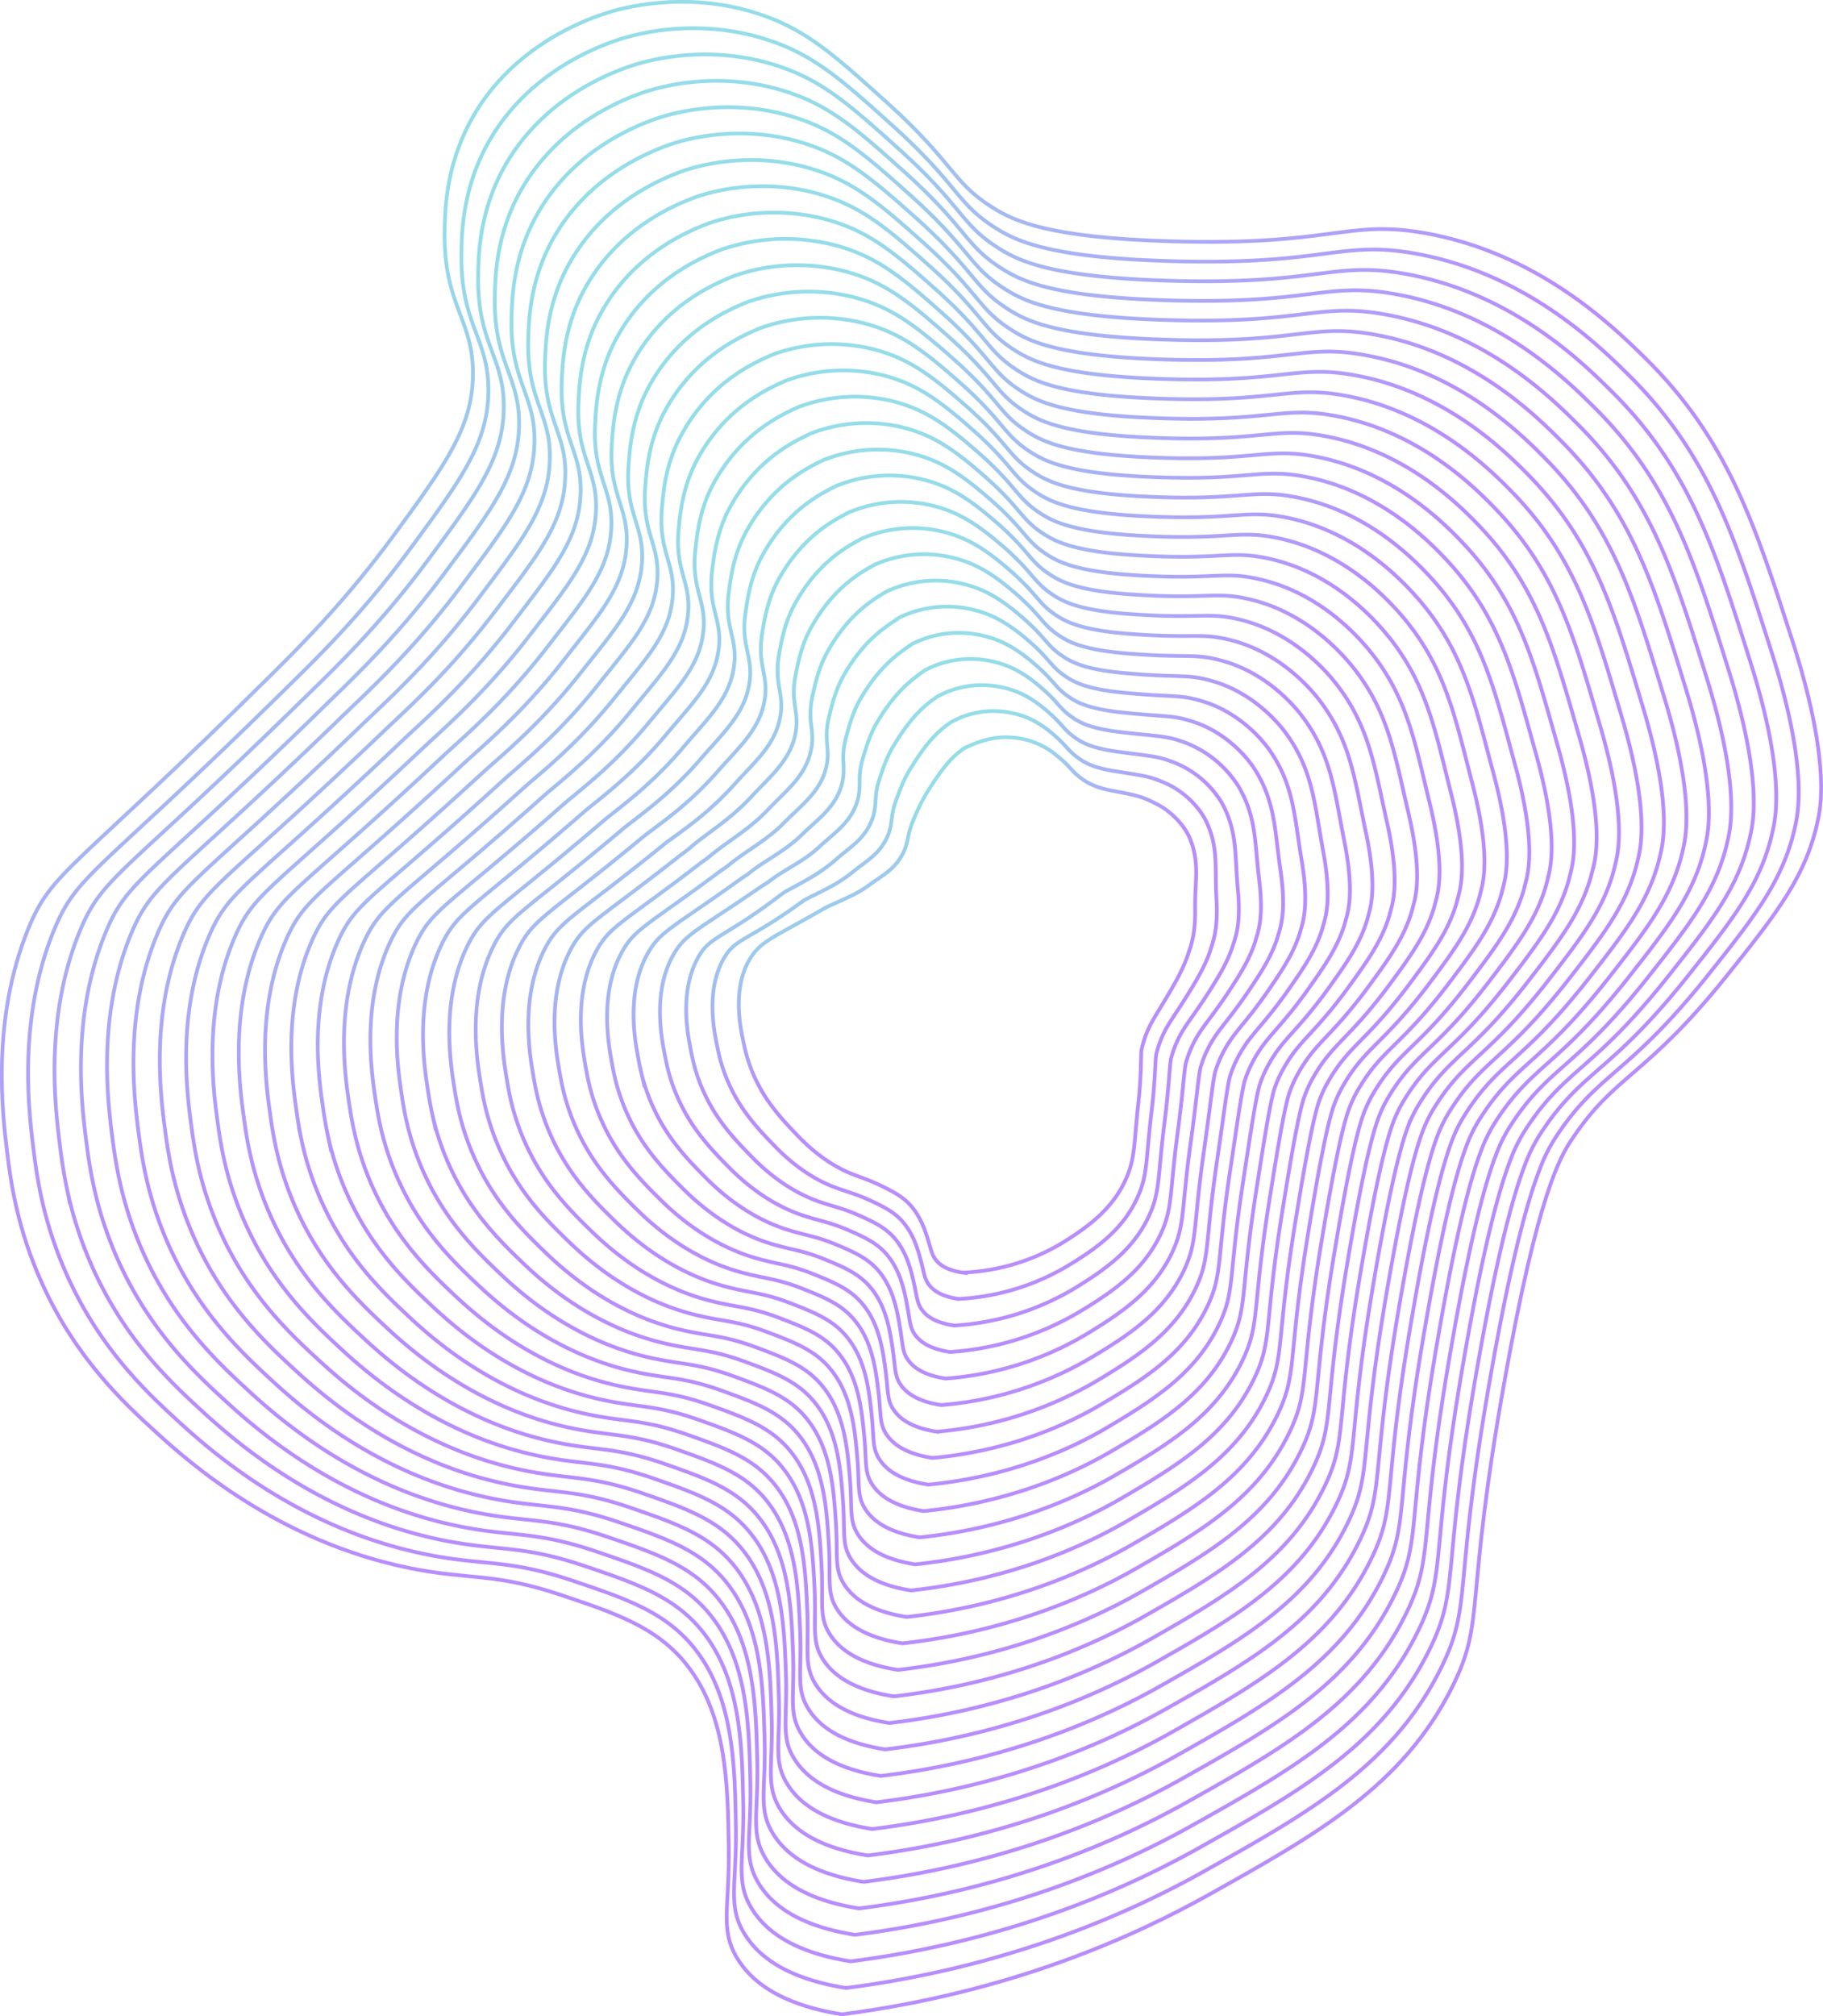 <svg xmlns="http://www.w3.org/2000/svg" xmlns:xlink="http://www.w3.org/1999/xlink" width="972.64" height="1075.48" viewBox="0 0 972.64 1075.48"><defs><style>.a,.aa,.ab,.ac,.b,.c,.d,.e,.f,.g,.h,.i,.j,.k,.l,.m,.n,.o,.p,.q,.r,.s,.t,.u,.v,.w,.x,.y,.z{fill:none;stroke-miterlimit:10;stroke-width:2px;}.a{stroke:url(#a);}.b{stroke:url(#b);}.c{stroke:url(#c);}.d{stroke:url(#d);}.e{stroke:url(#e);}.f{stroke:url(#f);}.g{stroke:url(#g);}.h{stroke:url(#h);}.i{stroke:url(#i);}.j{stroke:url(#j);}.k{stroke:url(#k);}.l{stroke:url(#l);}.m{stroke:url(#m);}.n{stroke:url(#n);}.o{stroke:url(#o);}.p{stroke:url(#p);}.q{stroke:url(#q);}.r{stroke:url(#r);}.s{stroke:url(#s);}.t{stroke:url(#t);}.u{stroke:url(#u);}.v{stroke:url(#v);}.w{stroke:url(#w);}.x{stroke:url(#x);}.y{stroke:url(#y);}.z{stroke:url(#z);}.aa{stroke:url(#aa);}.ab{stroke:url(#ab);}.ac{stroke:url(#ac);}</style><linearGradient id="a" x1="1207.62" y1="496.31" x2="655.61" y2="1361.06" gradientTransform="matrix(1, 0, 0, -1, 0, 1858)" gradientUnits="userSpaceOnUse"><stop offset="0.61" stop-color="#b88dfc"/><stop offset="0.95" stop-color="#95dde8"/></linearGradient><linearGradient id="b" x1="1201.02" y1="507.61" x2="663.97" y2="1348.93" xlink:href="#a"/><linearGradient id="c" x1="1194.98" y1="518.07" x2="672.87" y2="1335.99" xlink:href="#a"/><linearGradient id="d" x1="1188.92" y1="528.53" x2="681.76" y2="1323.02" xlink:href="#a"/><linearGradient id="e" x1="1182.84" y1="538.97" x2="690.62" y2="1310.07" xlink:href="#a"/><linearGradient id="f" x1="1176.8" y1="549.43" x2="699.52" y2="1297.11" xlink:href="#a"/><linearGradient id="g" x1="1170.76" y1="559.88" x2="708.41" y2="1284.16" xlink:href="#a"/><linearGradient id="h" x1="1164.71" y1="570.34" x2="717.32" y2="1271.2" xlink:href="#a"/><linearGradient id="i" x1="1158.64" y1="580.78" x2="726.19" y2="1258.24" xlink:href="#a"/><linearGradient id="j" x1="1152.6" y1="591.25" x2="735.09" y2="1245.3" xlink:href="#a"/><linearGradient id="k" x1="1146.56" y1="601.7" x2="743.98" y2="1232.36" xlink:href="#a"/><linearGradient id="l" x1="1140.51" y1="612.18" x2="752.9" y2="1219.4" xlink:href="#a"/><linearGradient id="m" x1="1134.47" y1="622.67" x2="761.79" y2="1206.51" xlink:href="#a"/><linearGradient id="n" x1="1128.44" y1="633.13" x2="770.68" y2="1193.58" xlink:href="#a"/><linearGradient id="o" x1="1122.45" y1="643.62" x2="779.62" y2="1180.68" xlink:href="#a"/><linearGradient id="p" x1="1116.41" y1="654.07" x2="788.51" y2="1167.76" xlink:href="#a"/><linearGradient id="q" x1="1110.39" y1="664.55" x2="797.41" y2="1154.85" xlink:href="#a"/><linearGradient id="r" x1="1104.39" y1="675" x2="806.32" y2="1141.93" xlink:href="#a"/><linearGradient id="s" x1="1098.39" y1="685.51" x2="815.23" y2="1129.1" xlink:href="#a"/><linearGradient id="t" x1="1092.36" y1="695.97" x2="824.1" y2="1116.22" xlink:href="#a"/><linearGradient id="u" x1="1086.43" y1="706.44" x2="833.05" y2="1103.37" xlink:href="#a"/><linearGradient id="v" x1="1080.48" y1="716.94" x2="841.99" y2="1090.56" xlink:href="#a"/><linearGradient id="w" x1="1074.51" y1="727.4" x2="850.87" y2="1077.75" xlink:href="#a"/><linearGradient id="x" x1="1068.58" y1="737.92" x2="859.83" y2="1064.95" xlink:href="#a"/><linearGradient id="y" x1="1062.69" y1="748.42" x2="868.73" y2="1052.27" xlink:href="#a"/><linearGradient id="z" x1="1056.82" y1="758.95" x2="877.66" y2="1039.62" xlink:href="#a"/><linearGradient id="aa" x1="1050.92" y1="769.44" x2="886.54" y2="1026.95" xlink:href="#a"/><linearGradient id="ab" x1="1045.09" y1="779.97" x2="895.49" y2="1014.33" xlink:href="#a"/><linearGradient id="ac" x1="1039.27" y1="790.49" x2="904.44" y2="1001.7" xlink:href="#a"/></defs><path class="a" d="M887.05,1501.13c90.74-11.71,156.81-42,196.09-64,57.19-32,103.29-57.77,129.75-111.08,17.67-35.62,6-42.11,27.95-164.28,17.7-98.62,29.56-118.23,35.58-127.25,23.33-35.11,39.2-32.92,83.25-88,26.7-33.38,42.11-53.1,48.24-83.06,1.62-7.89,6.06-33.44-13.94-95.64-19.74-61.35-34.46-107.1-78.6-150.42-16.71-16.4-56.76-55.72-117.27-66.4-42-7.42-48.75,6.9-135.21,4.38-65.14-1.9-83.79-10.69-95.23-17.85-22-13.76-20.09-23.21-56.59-56.17-28-25.25-43.17-39-68.32-47.27-39.68-13.05-74.33-2.69-80.93-.61-12.88,4.07-52.76,18.89-73.76,59.33-12.55,24.18-12.9,47-13,58.65-.16,39.15,15.8,45.91,15.11,76.06-.62,27.24-14.38,46.6-41.87,84.18-25.14,34.35-48.11,57.45-65.71,74.9-106,105.15-116.81,104-129.68,135.52-19.84,48.62-13.69,99.08-11.29,118.81,1.82,15,5.17,40.92,19.06,71.18,18.14,39.55,43.5,63.11,60.54,78.6,17.52,16,65,58.17,135.21,72.38,32,6.47,44.8,2.29,80.77,14.36,29.49,9.9,51.38,17.24,67.3,37.56,21.18,27,21.7,64.12,22.17,97.45.45,31.57-4.7,43,4.13,58.11C842.54,1490.69,867.62,1498.06,887.05,1501.13Z" transform="translate(-437.85 -426.66)"/><path class="b" d="M1206.65,1316.46c17.23-34.76,5.95-41.27,27.2-159.91,10.75-60.12,19.23-90.1,25.52-106.23a86.28,86.28,0,0,1,8.9-17.63c22.62-34.17,38-32.2,80.77-85.77,22.85-28.63,37.19-47,44.38-70.93,1-3.2,1.8-6.51,2.51-10,1.63-7.78,6-32.65-13.34-93-19-59.68-33.12-104.15-75.9-146.4-16.18-16-55-54.21-113.72-64.67-40.72-7.29-47.32,6.5-131.2,4-63.19-1.9-81.31-10.47-92.47-17.47-21.33-13.37-19.55-22.58-55-54.58-27.27-24.58-42.21-37.93-66.77-45.92-33-10.77-62.44-5-74.42-1.69-2,.55-3.58,1-4.53,1.33-12.64,4.1-51.25,18.59-71.81,58.09-12.21,23.48-12.64,45.7-12.75,57.07-.33,38,15.16,44.66,14.38,73.95-.43,16.4-5.76,29.86-16.12,46.39-6.4,10.17-14.67,21.49-24.88,35.37-24.48,33.31-46.85,55.69-64.14,72.64l-10.58,10.39c-93.46,91.59-103.81,91.61-116,121.25-19.44,47.36-13.45,96.69-11.07,116.07.77,6.27,1.81,14.42,3.77,24a210.75,210.75,0,0,0,14.91,45.58c17.7,38.56,42.45,61.57,59.15,76.81,17.11,15.59,63.25,56.63,131.41,70.5,31.07,6.34,43.54,2.35,78.47,14.1,28.65,9.65,49.93,16.82,65.43,36.57,20.61,26.27,21.18,62.29,21.72,94.66.48,30.64-4.45,41.72,4.15,56.42,11.42,19.5,35.79,26.65,54.68,29.61,88.29-11.32,152.68-40.76,191-62.25C1136,1393.59,1180.91,1368.4,1206.65,1316.46Z" transform="translate(-437.85 -426.66)"/><path class="c" d="M1200.41,1306.82c16.8-33.9,5.88-40.42,26.47-155.54,10.4-58.43,18.55-87.66,24.63-103.33a83.41,83.41,0,0,1,8.62-17.16c21.83-33.28,36.83-31.48,78.28-83.55,22.13-27.83,36.08-45.71,43.09-69,.94-3.12,1.74-6.34,2.45-9.69,1.6-7.67,5.94-31.86-12.72-90.45-18.26-58-31.8-101.19-73.21-142.38-15.67-15.58-53.3-52.7-110.16-62.93-39.46-7.15-45.89,6.12-127.2,3.58-61.26-1.92-78.86-10.29-89.71-17.12-20.71-13-19-22-53.41-53-26.57-23.92-41.25-36.88-65.2-44.6-32.15-10.4-60.83-4.66-72.55-1.42-2,.55-3.49,1-4.41,1.31-12.42,4.09-49.75,18.28-69.9,56.81-11.86,22.79-12.37,44.39-12.52,55.49-.51,36.91,14.52,43.41,13.64,71.86-.48,15.92-5.71,29-15.82,45-6.28,9.88-14.36,20.85-24.3,34.3-23.83,32.28-45.68,53.89-62.59,70.38l-10.32,10.08c-90.9,88.78-101.12,88.82-113.06,117.7-19.05,46.11-13.2,94.3-10.83,113.33.77,6.15,1.79,14.12,3.71,23.41A206,206,0,0,0,488,1104.45c17.28,37.57,41.41,60,57.78,75,16.7,15.25,61.49,55.09,127.6,68.63,30.15,6.19,42.3,2.4,76.19,13.83,27.8,9.4,48.48,16.4,63.54,35.58,20.06,25.52,20.7,60.47,21.29,91.89.51,29.72-4.22,40.47,4.17,54.73,11.13,18.91,34.78,25.85,53.16,28.74,85.81-10.93,148.5-39.56,185.92-60.55C1131.71,1382,1175.36,1357.38,1200.41,1306.82Z" transform="translate(-437.85 -426.66)"/><path class="d" d="M1194.19,1297.18c16.35-33,5.82-39.59,25.7-151.16,10-56.76,17.9-85.18,23.75-100.43a83.43,83.43,0,0,1,8.33-16.69c21.1-32.36,35.65-30.75,75.8-81.31,21.46-27.05,35-44.46,41.81-67.11.92-3,1.69-6.16,2.39-9.42,1.61-7.56,5.72-31-12.11-87.86-17.67-56.27-30.48-98.24-70.51-138.35-15.15-15.17-51.57-51.2-106.63-61.22-38.2-7-44.45,5.73-123.18,3.18-59.31-1.9-76.38-10.06-86.93-16.72-20.07-12.61-18.49-21.33-51.82-51.38-25.89-23.25-40.29-35.81-63.67-43.25-31.29-10-59.21-4.37-70.68-1.15-1.93.54-3.39,1-4.29,1.29-12.19,4.11-48.24,18-68,55.56-11.51,22.1-12.1,43.08-12.3,53.91-.69,35.78,13.86,42.16,12.91,69.75-.54,15.44-5.63,28.15-15.53,43.67-6.12,9.6-14,20.22-23.72,33.24-23.17,31.24-44.43,52.09-61,68.12-3.47,3.35-6.8,6.62-10,9.76-88.36,86-98.47,86-110.16,114.14-18.67,44.87-13,91.91-10.61,110.59.76,6,1.75,13.81,3.64,22.84a201.86,201.86,0,0,0,14.25,43.42c16.84,36.57,40.36,58.52,56.4,73.24,16.26,14.86,59.71,53.55,123.79,66.75,29.24,6.07,41,2.44,73.9,13.57,27,9.16,47,16,61.65,34.6,19.48,24.77,20.18,58.66,20.83,89.09.56,28.79-4,39.22,4.19,53,10.82,18.33,33.78,25,51.64,27.86,83.34-10.56,144.32-38.34,180.82-58.86C1127.39,1370.39,1169.82,1346.37,1194.19,1297.18Z" transform="translate(-437.85 -426.66)"/><path class="e" d="M1187.94,1287.55c15.91-32.18,5.73-38.73,25-146.78,9.69-55.08,17.22-82.72,22.86-97.53a80.94,80.94,0,0,1,8-16.21c20.34-31.45,34.46-30,73.31-79.09,20.77-26.26,33.86-43.2,40.52-65.21.9-2.93,1.64-6,2.32-9.14,1.61-7.45,5.62-30.21-11.49-85.25-17-54.58-29.15-95.29-67.8-134.33-14.64-14.77-49.84-49.69-103.1-59.49-37-6.88-43,5.33-119.18,2.78-57.36-1.91-73.9-9.85-84.15-16.34-19.45-12.24-18-20.7-50.24-49.79-25.2-22.59-39.32-34.75-62.12-41.9-30.44-9.67-57.6-4.09-68.81-.89-1.88.53-3.3,1-4.19,1.26-12,4.12-46.81,17.63-66,54.29-11.21,21.39-11.83,41.77-12.09,52.33-.85,34.67,13.23,40.91,12.18,67.65-.58,15-5.57,27.3-15.24,42.32-6,9.32-13.72,19.58-23.14,32.16-22.51,30.21-43.2,50.31-59.47,65.87-3.39,3.24-6.64,6.4-9.79,9.44C529.25,896.65,519.48,897,508,924.29c-18.28,43.61-12.71,89.52-10.37,107.85.76,5.92,1.75,13.49,3.58,22.28a196.53,196.53,0,0,0,13.93,42.34c16.4,35.59,39.3,57,55,71.44s57.94,52,120,64.88c28.33,5.94,39.79,2.49,71.6,13.3,26.13,8.91,45.58,15.56,59.78,33.6,18.92,24,19.67,56.84,20.38,86.3.6,27.88-3.73,38,4.22,51.35,10.52,17.74,32.8,24.26,50.11,27,80.89-10.16,140.19-37.12,175.74-57.14C1123.08,1358.8,1164.28,1335.36,1187.94,1287.55Z" transform="translate(-437.85 -426.66)"/><path class="f" d="M1181.7,1277.91c15.47-31.31,5.66-37.87,24.21-142.4,9.35-53.41,16.56-80.26,22-94.62a80.3,80.3,0,0,1,7.77-15.74c19.61-30.53,33.28-29.33,70.82-76.88,20.08-25.46,32.77-41.93,39.25-63.3.86-2.85,1.59-5.8,2.25-8.86,1.61-7.34,5.51-29.42-10.88-82.66-16.27-52.88-27.83-92.34-65.1-130.31-14.12-14.35-48.11-48.2-99.52-57.77-35.69-6.75-41.59,5-115.16,2.38-55.43-1.91-71.43-9.66-81.4-16-18.79-11.9-17.44-20.07-48.65-48.19C902.74,521.67,888.88,510,866.69,503c-29.61-9.23-56-3.81-67-.62-1.82.53-3.2,1-4.06,1.26-11.72,4.13-45.33,17.3-64.11,53C720.71,577.4,720,597.17,719.7,607.46c-1,33.55,12.59,39.66,11.45,65.55-.64,14.5-5.51,26.44-14.95,41-5.87,9-13.4,18.94-22.54,31.09-21.86,29.17-42,48.53-57.92,63.61-3.3,3.12-6.46,6.18-9.53,9.13-83.58,80.09-93.16,80.49-104.38,107-17.91,42.37-12.46,87.13-10.15,105.11.75,5.8,1.73,13.19,3.5,21.71a191.42,191.42,0,0,0,13.62,41.26c16,34.6,38.25,55.45,53.63,69.66s56.17,50.47,116.17,63c27.41,5.79,38.54,2.53,69.31,13,25.29,8.66,44.13,15.15,57.89,32.61,18.36,23.27,19.23,55,20,83.52.67,26.93-3.5,36.72,4.24,49.65,10.22,17.15,31.79,23.46,48.58,26.1,78.42-9.78,136-35.91,170.66-55.44C1118.77,1347.2,1158.74,1324.34,1181.7,1277.91Z" transform="translate(-437.85 -426.66)"/><path class="g" d="M1175.47,1268.28c15-30.45,5.57-37,23.46-138,9-51.73,15.89-77.79,21.08-91.72a77.8,77.8,0,0,1,7.49-15.26c18.86-29.62,32.09-28.61,68.34-74.65,19.38-24.67,31.65-40.67,38-61.4.84-2.76,1.54-5.63,2.2-8.59,1.6-7.23,5.41-28.6-10.27-80.06-15.58-51.19-26.51-89.38-62.41-126.29-13.59-13.92-46.37-46.68-96-56-34.44-6.61-40.15,4.55-111.16,2-53.48-1.91-69-9.46-78.62-15.6-18.17-11.53-16.85-19.51-47.07-46.59-23.77-21.31-37.41-32.57-59-39.22-28.76-8.86-54.37-3.52-65.08-.37-1.77.52-3.11.94-3.93,1.23-11.48,4.14-43.84,17-62.17,51.78-10.53,20-11.28,39.15-11.66,49.18-1.17,32.41,12,38.4,10.72,63.44-.68,14-5.43,25.6-14.65,39.6-5.75,8.75-13.08,18.31-22,30-21.2,28.13-40.75,46.73-56.36,61.35-3.22,3-6.28,6-9.27,8.81C556,899.11,546.59,899.59,535.61,925.35c-17.52,41.12-12.22,84.74-9.91,102.36.74,5.68,1.71,12.88,3.43,21.15a188,188,0,0,0,13.29,40.19c15.53,33.6,37.2,53.92,52.28,67.87,15,13.76,54.4,48.94,112.36,61.14,26.49,5.65,37.28,2.56,67,12.75,24.44,8.41,42.68,14.73,56,31.63,17.79,22.52,18.73,53.2,19.5,80.73.72,26-3.26,35.47,4.26,48,9.93,16.56,30.8,22.65,47.07,25.2,76-9.4,131.87-34.69,165.56-53.72C1114.46,1335.6,1153.21,1313.33,1175.47,1268.28Z" transform="translate(-437.85 -426.66)"/><path class="h" d="M1169.23,1258.64c14.58-29.59,5.52-36.19,22.7-133.66,8.65-50,15.23-75.32,20.21-88.81a77.11,77.11,0,0,1,7.21-14.78c18.11-28.7,30.89-27.9,65.86-72.44,18.68-23.86,30.54-39.41,36.66-59.49.82-2.68,1.5-5.45,2.14-8.31,1.59-7.14,5.3-27.8-9.65-77.47-14.9-49.5-25.18-86.43-59.71-122.27-13.08-13.53-44.67-45.08-92.43-54.3-33.19-6.41-38.72,4.16-107.15,1.58-51.53-1.92-66.48-9.26-75.85-15.22-17.53-11.16-16.31-18.91-45.48-45-23.08-20.66-36.46-31.5-57.47-37.88-27.91-8.48-52.76-3.24-63.21-.09-1.71.52-3,.92-3.82,1.22C798,535.89,766.88,548.4,749,582.24c-10.19,19.3-11,37.84-11.44,47.6-1.34,31.29,11.3,37.16,10,61.34-.74,13.54-5.4,24.74-14.36,38.24-5.62,8.47-12.78,17.66-21.39,29-20.61,27.05-39.53,45-54.81,59.09-3.13,2.89-6.1,5.75-9,8.5-78.61,74.36-87.86,74.92-98.6,99.9-17.13,39.88-12,82.35-9.69,99.62.73,5.57,1.7,12.58,3.37,20.59a183.38,183.38,0,0,0,13,39.11c15.1,32.61,36.12,52.43,50.87,66.07,14.52,13.44,52.62,47.4,108.54,59.27,25.58,5.51,36,2.61,64.73,12.47,23.6,8.19,41.23,14.32,54.13,30.64,17.24,21.78,18.24,51.4,19.05,78,.76,25.07-3,34.22,4.29,46.26,9.63,16,29.79,21.86,45.53,24.33,73.48-9,127.72-33.47,160.47-52C1110.15,1324,1147.67,1302.32,1169.23,1258.64Z" transform="translate(-437.85 -426.66)"/><path class="i" d="M1163,1249c14.16-28.74,5.64-35.29,22-129.27,8.4-48.36,14.56-72.87,19.31-85.91a75.38,75.38,0,0,1,6.93-14.31c17.37-27.78,29.71-27.17,63.36-70.21,18-23.07,29.44-38.14,35.39-57.58.79-2.6,1.44-5.27,2.07-8,1.6-7,5.19-27-9-74.88s-23.86-83.47-57-118.24C1233.39,677.45,1203,647,1157.07,638c-31.94-6.27-37.29,3.76-103.14,1.18-49.6-1.92-64-9-73.07-14.86C964,613.53,965.09,606,937,580.92c-22.39-20-35.5-30.43-55.92-36.54a108.83,108.83,0,0,0-61.35.18c-1.65.51-2.9.92-3.7,1.2-11,4.18-40.89,16.37-58.31,49.27-9.85,18.59-10.75,36.52-11.22,46-1.51,30.16,10.67,35.9,9.26,59.24-.79,13.06-5.33,23.87-14.07,36.89-5.49,8.17-12.46,17-20.82,27.88-20,26-38.3,43.17-53.26,56.84-3,2.78-5.92,5.53-8.74,8.18-76.11,71.5-85.19,72.15-95.7,96.35-16.75,38.63-11.73,80-9.46,96.88.73,5.44,1.66,12.27,3.3,20a176.87,176.87,0,0,0,12.66,38c14.65,31.62,35.06,50.9,49.48,64.29,14.1,13.07,50.88,45.76,104.74,57.39,24.68,5.34,34.79,2.67,62.43,12.22,22.77,7.93,39.78,13.9,52.25,29.65,16.67,21,17.75,49.56,18.61,75.16.81,24.15-2.78,33,4.31,44.58,9.34,15.37,28.79,21.06,44,23.44,71-8.61,123.55-32.25,155.39-50.32C1105.83,1312.41,1142.13,1291.3,1163,1249Z" transform="translate(-437.85 -426.66)"/><path class="j" d="M1156.75,1239.36c13.7-27.86,5.59-34.44,21.22-124.89,8.06-46.68,13.88-70.43,18.43-83a73.36,73.36,0,0,1,6.64-13.85c16.63-26.86,28.53-26.45,60.88-68,17.33-22.29,28.33-36.88,34.1-55.67.76-2.5,1.39-5.09,2-7.77,1.6-6.9,5.09-26.18-8.42-72.28s-22.56-80.52-54.33-114.22c-12-12.72-41.2-42.05-85.33-50.85-30.68-6.12-35.85,3.37-99.12.78-47.66-1.92-61.54-8.85-70.32-14.47-16.26-10.43-15.24-17.66-42.31-41.81C918.52,574,905.67,564,885.84,558.15a105.31,105.31,0,0,0-59.48.46c-1.6.5-2.83.86-3.59,1.17-10.8,4.2-39.38,16.05-56.37,48-9.52,17.9-10.49,35.22-11,44.43-1.66,29,10,34.66,8.53,57.14-.84,12.59-5.27,23-13.78,35.53-5.36,7.89-12.15,16.38-20.23,26.83-19.3,25-37.06,41.39-51.69,54.58-3,2.66-5.74,5.31-8.48,7.86-73.62,68.66-82.54,69.37-92.81,92.79-16.37,37.38-11.48,77.57-9.23,94.14.73,5.32,1.64,12,3.23,19.45a172.7,172.7,0,0,0,12.33,37c14.23,30.63,34,49.39,48.11,62.49,13.66,12.71,49.11,44.21,100.91,55.53,23.77,5.19,33.54,2.71,60.15,11.94,21.94,7.69,38.33,13.48,50.37,28.67,16.1,20.26,17.25,47.74,18.16,72.37.86,23.21-2.53,31.72,4.33,42.88,9,14.8,27.8,20.27,42.49,22.56,68.56-8.22,119.41-31,150.31-48.61C1101.52,1300.81,1136.59,1280.29,1156.75,1239.36Z" transform="translate(-437.85 -426.66)"/><path class="k" d="M1150.52,1229.73c13.25-27,5.54-33.59,20.46-120.52,7.72-45,13.23-68,17.54-80.1a72.3,72.3,0,0,1,6.37-13.37c15.88-25.94,27.34-25.73,58.39-65.76,16.62-21.49,27.22-35.62,32.81-53.77.74-2.42,1.34-4.92,2-7.49,1.6-6.8,5-25.39-7.81-69.69s-21.22-77.56-51.62-110.19c-11.52-12.31-39.48-40.54-81.77-49.14-29.43-6-34.41,3-95.12.39-45.71-1.93-59.06-8.65-67.54-14.1-15.64-10.06-14.7-17-40.74-40.2-21-18.69-33.57-28.29-52.81-33.86a102,102,0,0,0-57.61.72c-1.53.51-2.73.86-3.47,1.16C819,578,791.64,589.53,775.09,620.57c-9.18,17.2-10.21,33.89-10.8,42.85-1.81,27.92,9.38,33.42,7.81,55-.89,12.12-5.21,22.17-13.48,34.18-5.25,7.59-11.83,15.73-19.65,25.76-18.64,23.91-35.84,39.59-50.14,52.32-2.86,2.54-5.56,5.09-8.21,7.55-71.15,65.77-79.89,66.58-89.92,89.23-16,36.13-11.24,75.18-9,91.4.71,5.2,1.61,11.65,3.16,18.89a167,167,0,0,0,12,35.89c13.79,29.64,32.95,47.84,46.72,60.7,13.24,12.35,47.35,42.66,97.12,53.65,22.86,5,32.29,2.76,57.85,11.68,21.1,7.45,36.88,13.06,48.49,27.67,15.53,19.52,16.75,45.92,17.72,69.6.9,22.28-2.3,30.46,4.35,41.19,8.73,14.2,26.8,19.46,41,21.67,66.1-7.83,115.25-29.82,145.22-46.91C1097.21,1289.21,1131.06,1269.28,1150.52,1229.73Z" transform="translate(-437.85 -426.66)"/><path class="l" d="M1144.28,1220.09c12.81-26.14,5.48-32.73,19.71-116.14,7.39-43.33,12.58-65.48,16.67-77.2a69.38,69.38,0,0,1,6.08-12.88c15.15-25,26.16-25,55.91-63.53,15.93-20.7,26.11-34.36,31.52-51.87.71-2.34,1.3-4.74,1.89-7.22,1.61-6.68,4.87-24.58-7.2-67.09-12.13-42.73-19.89-74.61-48.93-106.17-11-11.89-37.74-39-78.23-47.39-28.18-5.83-33,2.6-91.11,0-43.77-1.93-56.6-8.45-64.79-13.74-15-9.69-14.16-16.43-39.12-38.6-20.3-18-32.61-27.21-51.27-32.51a98.52,98.52,0,0,0-55.74,1c-1.49.48-2.63.85-3.35,1.14-10.34,4.24-36.41,15.41-52.52,45.49-8.83,16.51-9.93,32.58-10.57,41.27-2,26.8,8.75,32.16,7.07,52.94-.94,11.63-5.16,21.3-13.19,32.81-5.11,7.32-11.52,15.1-19.07,24.69-18,22.88-34.61,37.82-48.58,50.07-2.77,2.43-5.37,4.87-8,7.23-68.64,62.91-77.23,63.81-87,85.68-15.61,34.89-11,72.8-8.77,88.66.71,5.09,1.59,11.35,3.09,18.32a162.67,162.67,0,0,0,11.69,34.82c13.36,28.66,31.9,46.32,45.34,58.91,12.8,12,45.59,41.11,93.31,51.78,21.94,4.91,31.06,2.75,55.57,11.4,20.27,7.16,35.42,12.65,46.6,26.69,15,18.77,16.26,44.1,17.27,66.8.95,21.36-2,29.21,4.38,39.5,8.46,13.6,25.8,18.67,39.44,20.79,63.62-7.45,111.05-28.66,140.13-45.19C1092.85,1277.54,1125.52,1258.26,1144.28,1220.09Z" transform="translate(-437.85 -426.66)"/><path class="m" d="M1138,1210.46c12.37-25.29,5.45-31.89,19-111.77,7-41.64,11.89-63,15.78-74.29a69.09,69.09,0,0,1,5.79-12.42c14.41-24.11,25-24.3,53.42-61.32,15.24-19.9,25-33.09,30.24-50,.69-2.25,1.24-4.57,1.82-6.94,1.6-6.59,4.77-23.77-6.58-64.5-11.44-41-18.57-71.65-46.23-102.15-10.47-11.48-36-37.5-74.68-45.66-26.92-5.68-31.56,2.21-87.11-.43-41.82-1.93-54.12-8.24-62-13.35-14.37-9.31-13.62-15.79-37.55-37-19.6-17.38-31.65-26.15-49.71-31.18a95.08,95.08,0,0,0-53.88,1.26c-1.43.48-2.54.83-3.23,1.12C833,606.11,808.16,617,792.5,646.09c-8.51,15.79-9.67,31.27-10.35,39.69-2.11,25.66,8.09,30.92,6.33,50.84-1,11.16-5.1,20.45-12.89,31.45-5,7-11.2,14.46-18.48,23.62-17.36,21.84-33.38,36-47,47.81-2.68,2.31-5.21,4.66-7.69,6.92-66.16,60.06-74.56,61-84.13,82.11-15.22,33.64-10.75,70.4-8.54,85.92.7,5,1.57,11,3,17.75a157.52,157.52,0,0,0,11.37,33.74c12.92,27.66,30.84,44.79,44,57.13,12.38,11.62,43.82,39.56,89.5,49.9,21,4.76,29.81,2.79,53.27,11.14,19.42,6.91,34,12.22,44.71,25.7,14.42,18,15.77,42.28,16.84,64,1,20.43-1.79,28,4.4,37.81,8.18,13,24.81,17.87,37.92,19.9,61.16-7.06,106.89-27.44,135-43.49C1088.53,1265.94,1120,1247.26,1138,1210.46Z" transform="translate(-437.85 -426.66)"/><path class="n" d="M1131.81,1200.82c11.92-24.42,5.39-31,18.22-107.39,6.71-40,11.22-60.57,14.89-71.39a68,68,0,0,1,5.51-11.94c13.66-23.18,23.78-23.59,50.93-59.1,14.55-19.1,23.9-31.83,29-48.06.67-2.16,1.2-4.38,1.77-6.66,1.6-6.47,4.65-23-6-61.9-10.74-39.35-17.24-68.71-43.52-98.13-10-11.07-34.28-36-71.13-43.93-25.68-5.54-30.12,1.8-83.1-.82-39.88-1.93-51.65-8-59.24-13-13.72-8.95-13.08-15.19-36-35.43C934.24,626.38,922.45,618,905,613.26a91.72,91.72,0,0,0-52,1.52c-1.37.47-2.44.81-3.11,1.11-9.89,4.27-33.43,14.77-48.65,43C793,674,791.81,688.81,791.06,697c-2.23,24.53,7.46,29.66,5.61,48.73-1,10.69-5,19.6-12.6,30.11-4.86,6.74-10.88,13.82-17.9,22.55-16.71,20.8-32.14,34.25-45.48,45.55-2.59,2.2-5,4.44-7.42,6.6-63.67,57.2-71.93,58.25-81.26,78.57-14.83,32.39-10.5,68-8.31,83.17.7,4.86,1.55,10.73,3,17.19a152.35,152.35,0,0,0,11,32.66c12.49,26.67,29.79,43.27,42.58,55.33,12,11.27,42.05,38,85.69,48,20.12,4.62,28.56,2.83,51,10.86,18.59,6.67,32.51,11.83,42.83,24.71,13.85,17.27,15.28,40.47,16.39,61.24,1,19.49-1.55,26.69,4.42,36.11,7.87,12.41,23.8,17.07,36.38,19,58.7-6.68,102.75-26.23,130-41.79C1084.22,1254.33,1114.45,1236.24,1131.81,1200.82Z" transform="translate(-437.85 -426.66)"/><path class="o" d="M1125.58,1191.18c11.48-23.56,5.35-30.19,17.47-103,6.38-38.28,10.56-58.11,14-68.48a67.15,67.15,0,0,1,5.23-11.47c12.92-22.26,22.61-22.88,48.47-56.89,13.84-18.3,22.79-30.55,27.66-46.16.64-2.06,1.15-4.2,1.7-6.38,1.59-6.36,4.56-22.17-5.36-59.31-10.06-37.66-15.92-65.75-40.83-94.1-9.44-10.66-32.56-34.46-67.58-42.21-24.41-5.39-28.68,1.42-79.09-1.22-37.93-1.93-49.18-7.82-56.47-12.59-13.11-8.59-12.56-14.59-34.37-33.82-18.21-16.07-29.73-24-46.61-28.5a88.32,88.32,0,0,0-50.15,1.79c-1.31.46-2.32.78-3,1.08-9.66,4.29-31.95,14.47-46.72,41.72-7.82,14.41-9.13,28.63-9.93,36.53-2.37,23.4,6.81,28.42,4.88,46.63-1.1,10.21-5,18.73-12.31,28.75C787.86,790,782,796.71,775.27,805c-16.07,19.75-30.92,32.44-43.92,43.29-2.51,2.07-4.84,4.22-7.17,6.28-61.17,54.35-69.27,55.47-78.35,75-14.45,31.15-10.25,65.62-8.08,80.43.69,4.74,1.54,10.43,2.89,16.64a147.91,147.91,0,0,0,10.74,31.57c12,25.68,28.73,41.74,41.19,53.55,11.52,10.9,40.28,36.44,81.87,46.15,19.21,4.48,27.31,2.87,48.69,10.6,17.76,6.42,31.08,11.4,41,23.72,13.29,16.52,14.78,38.65,15.94,58.45,1.09,18.57-1.3,25.44,4.45,34.43,7.58,11.82,22.8,16.27,34.86,18.13,56.21-6.24,98.57-25,124.85-40.06C1079.9,1242.72,1108.91,1225.23,1125.58,1191.18Z" transform="translate(-437.85 -426.66)"/><path class="p" d="M1119.33,1181.55c11-22.7,5.3-29.34,16.72-98.64,6-36.61,9.9-55.65,13.12-65.58a65.79,65.79,0,0,1,4.95-11c12.19-21.33,21.41-22.15,46-54.65,13.15-17.52,21.67-29.31,26.38-44.26.62-2,1.12-4,1.64-6.12,1.61-6.26,4.46-21.37-4.74-56.71-9.37-36-14.54-62.84-38.13-90.08-8.91-10.27-30.84-32.95-64-40.48-23.16-5.26-27.25,1-75.08-1.62-36-1.93-46.71-7.62-53.7-12.22-12.47-8.2-12-14-32.79-32.23-17.52-15.4-28.78-22.93-45.06-27.15a84.94,84.94,0,0,0-48.28,2.06c-1.25.45-2.25.77-2.88,1.06C854,648.26,833,658.09,818.63,684.4c-7.47,13.72-8.85,27.31-9.71,35-2.51,22.27,6.16,27.17,4.14,44.53-1.14,9.72-4.94,17.88-12,27.38-4.6,6.18-10.24,12.55-16.73,20.43-15.42,18.71-29.68,30.67-42.36,41-2.42,2-4.68,4-6.91,6-58.67,51.49-66.62,52.68-75.45,71.43-14.06,29.9-10,63.24-7.86,77.7.69,4.62,1.51,10.12,2.82,16.07A143.09,143.09,0,0,0,665,1054.41c11.61,24.69,27.67,40.21,39.81,51.75,11.07,10.54,38.53,34.92,78.07,44.29,18.31,4.32,26.06,2.91,46.41,10.32,16.91,6.16,29.62,11,39.07,22.74,12.72,15.77,14.28,36.82,15.49,55.66,1.14,17.64-1.06,24.19,4.47,32.73,7.29,11.24,21.81,15.48,33.34,17.26,53.77-5.91,94.42-23.81,119.78-38.38C1075.59,1231.12,1103.37,1214.22,1119.33,1181.55Z" transform="translate(-437.85 -426.66)"/><path class="q" d="M1113.1,1171.91c10.59-21.83,5.24-28.49,16-94.26,5.7-34.93,9.23-53.19,12.23-62.67a62.58,62.58,0,0,1,4.67-10.52c11.46-20.41,20.23-21.43,43.48-52.43,12.47-16.72,20.57-28,25.09-42.35.59-1.89,1.06-3.84,1.58-5.83,1.6-6.15,4.35-20.57-4.13-54.12-8.68-34.29-13.22-59.89-35.44-86.06-8.38-9.86-29.1-31.43-60.48-38.75-21.91-5.11-25.82.63-71.06-2-34.06-1.93-44.25-7.42-50.94-11.84-11.84-7.83-11.48-13.34-31.21-30.63-16.82-14.75-27.8-21.88-43.5-25.81a81.68,81.68,0,0,0-46.42,2.31c-1.2.45-2.15.76-2.76,1.05-9.19,4.33-29,13.83-42.86,39.2-7.13,13-8.57,26-9.49,33.37-2.62,21.13,5.53,25.92,3.42,42.43-1.2,9.24-4.88,17-11.73,26-4.47,5.89-9.93,11.9-16.15,19.35-14.77,17.67-28.44,28.89-40.81,38.77-2.33,1.85-4.49,3.8-6.65,5.65-56.17,48.63-63.95,49.9-72.56,67.88-13.68,28.66-9.76,60.85-7.62,74.94.68,4.51,1.49,9.82,2.75,15.51a138.5,138.5,0,0,0,10.09,29.43c11.18,23.7,26.62,38.69,38.43,50,10.66,10.19,36.75,33.37,74.26,42.42,17.38,4.2,24.82,3,44.1,10.07,16.09,5.92,28.18,10.57,37.19,21.75,12.16,15,13.78,35,15.05,52.87,1.18,16.71-.82,22.94,4.49,31,7,10.65,20.81,14.68,31.81,16.37,51.3-5.52,90.26-22.59,114.69-36.68C1071.27,1219.52,1097.83,1203.21,1113.1,1171.91Z" transform="translate(-437.85 -426.66)"/><path class="r" d="M1106.86,1162.28c10.16-21,5.18-27.64,15.22-89.89,5.36-33.25,8.57-50.73,11.35-59.77a65.9,65.9,0,0,1,4.38-10c10.72-19.48,19-20.71,41-50.19,11.77-15.93,19.46-26.78,23.8-40.44.57-1.81,1-3.67,1.51-5.57,1.61-6,4.25-19.77-3.51-51.52-8-32.61-11.88-56.92-32.74-82-7.86-9.46-27.37-29.91-56.93-37-20.65-5-24.39.25-67-2.4-32.11-1.94-41.77-7.22-48.17-11.47-11.2-7.45-10.94-12.71-29.61-29-16.13-14.1-26.84-20.81-42-24.48a78.23,78.23,0,0,0-44.55,2.6c-1.13.43-2.05.74-2.64,1-9,4.36-27.48,13.52-40.93,38-6.78,12.33-8.3,24.67-9.27,31.79-2.74,20,4.88,24.66,2.67,40.33-1.23,8.79-4.83,16.17-11.43,24.68-4.35,5.6-9.61,11.25-15.57,18.28-14.12,16.62-27.2,27.11-39.26,36.52-2.23,1.74-4.31,3.57-6.37,5.33-53.67,45.79-61.29,47.13-69.67,64.32-13.3,27.41-9.52,58.46-7.39,72.21.67,4.39,1.47,9.5,2.68,14.94a133.62,133.62,0,0,0,9.77,28.36c10.73,22.71,25.57,37.16,37,48.17,10.23,9.82,35,31.82,70.44,40.55,16.47,4,23.58,3,41.83,9.78,15.25,5.68,26.73,10.15,35.31,20.76,11.58,14.27,13.29,33.18,14.6,50.1,1.22,15.77-.58,21.68,4.52,29.34,6.69,10.06,19.81,13.88,30.28,15.49,48.84-5.14,86.1-21.38,109.6-35C1067,1207.92,1092.3,1192.19,1106.86,1162.28Z" transform="translate(-437.85 -426.66)"/><path class="s" d="M1100.62,1152.64c9.71-20.11,5.13-26.79,14.47-85.52,5-31.57,7.9-48.26,10.47-56.87a64.5,64.5,0,0,1,4.09-9.57c10-18.54,17.91-19.95,38.52-48,11.11-15.1,18.35-25.51,22.5-38.53.54-1.71,1-3.49,1.45-5.29,1.61-5.93,4.16-19-2.9-48.93-7.29-30.92-10.57-54-30-78-7.34-9-25.66-28.39-53.39-35.29-19.4-4.83-23-.15-63-2.83-30.16-1.93-39.3-7-45.4-11.1-10.58-7.08-10.41-12.09-28-27.43-15.43-13.44-25.88-19.74-40.4-23.13A74.87,74.87,0,0,0,886.27,685c-1.09.43-2,.72-2.53,1-8.73,4.38-26,13.2-39,36.67-6.44,11.64-8,23.35-9.06,30.21-2.84,18.86,4.24,23.42,2,38.22-1.29,8.3-4.78,15.3-11.14,23.32-4.22,5.32-9.29,10.62-15,17.21-13.46,15.58-26,25.33-37.69,34.27-2.15,1.62-4.14,3.36-6.12,5-51.16,42.94-58.65,44.35-66.77,60.77-12.93,26.14-9.28,56.06-7.16,69.46.67,4.28,1.45,9.2,2.61,14.38a129,129,0,0,0,9.45,27.28c10.3,21.71,24.51,35.63,35.67,46.38,9.8,9.46,33.21,30.27,66.63,38.68,15.56,3.91,22.32,3,39.52,9.52,14.41,5.43,25.28,9.73,33.43,19.77,11,13.52,12.81,31.38,14.17,47.3,1.27,14.85-.34,20.43,4.55,27.66,6.39,9.46,18.8,13.08,28.76,14.6,46.37-4.74,81.94-20.16,104.51-33.28C1062.64,1196.32,1086.76,1181.18,1100.62,1152.64Z" transform="translate(-437.85 -426.66)"/><path class="t" d="M1094.36,1143c9.27-19.25,5.08-25.93,13.73-81.13,4.68-29.89,7.23-45.8,9.58-54a62.49,62.49,0,0,1,3.81-9.1c9.26-17.61,16.73-19.24,36-45.76,10.42-14.32,17.24-24.26,21.23-36.63.52-1.62.92-3.3,1.39-5,1.61-5.82,4.06-18.18-2.29-46.33-6.58-29.23-9.23-51-27.34-74-6.81-8.64-23.92-26.88-49.83-33.56-18.15-4.69-21.54-.54-59-3.22-28.23-1.94-36.84-6.8-42.64-10.72-9.94-6.71-9.88-11.47-26.44-25.83C957.8,705,947.63,699.08,933.67,696a71.44,71.44,0,0,0-40.81,3.13c-1,.41-1.86.71-2.41,1C882,704.48,865.94,713,853.38,735.5c-6.08,11-7.74,22-8.83,28.63-2.95,17.72,3.6,22.18,1.22,36.13-1.35,7.82-4.73,14.44-10.85,22-4.1,5-9,10-14.41,16.15-12.81,14.54-24.7,23.54-36.13,32-2.06,1.52-4,3.15-5.87,4.69-48.64,40.08-56,41.56-63.88,57.21-12.53,24.91-9,53.67-6.93,66.72.67,4.15,1.44,8.88,2.54,13.81a124.24,124.24,0,0,0,9.12,26.2c9.88,20.72,23.47,34.1,34.29,44.59,9.38,9.08,31.45,28.72,62.83,36.8,14.65,3.77,21.07,3.08,37.24,9.25,13.58,5.18,23.84,9.3,31.54,18.78,10.46,12.76,12.31,29.54,13.72,44.52,1.31,13.92-.1,19.18,4.56,26,6.11,8.87,17.81,12.28,27.23,13.7,43.9-4.36,77.78-18.95,99.43-31.56C1058.34,1184.71,1081.22,1170.17,1094.36,1143Z" transform="translate(-437.85 -426.66)"/><path class="u" d="M1088.15,1133.37c8.82-18.39,5-25.09,13-76.77,4.35-28.2,6.57-43.33,8.7-51a62.13,62.13,0,0,1,3.53-8.62c8.53-16.68,15.55-18.52,33.54-43.54,9.73-13.54,16.12-23,19.94-34.74.49-1.54.87-3.12,1.33-4.74,1.6-5.73,4-17.39-1.68-43.73-5.9-27.57-7.9-48.09-24.64-70-6.3-8.23-22.21-25.38-46.29-31.84-16.89-4.54-20.09-.93-55-3.61-26.28-2-34.36-6.6-39.86-10.35-9.31-6.34-9.34-10.84-24.86-24.24-14-12.13-23.95-17.6-37.3-20.45a68.17,68.17,0,0,0-38.94,3.39c-1,.41-1.78.69-2.28,1-8.27,4.45-23,12.58-35.14,34.18-5.74,10.26-7.46,20.7-8.63,27.06-3,16.58,3,20.91.49,34-1.4,7.34-4.68,13.59-10.56,20.6-4,4.75-8.64,9.33-13.83,15.08-12.15,13.5-23.45,21.76-34.58,29.74-2,1.41-3.78,2.93-5.59,4.39-46.13,37.24-53.34,38.79-61,53.65-12.14,23.67-8.78,51.28-6.7,64,.66,4,1.41,8.58,2.48,13.25a119,119,0,0,0,8.8,25.13c9.44,19.73,22.42,32.57,32.91,42.8,8.95,8.73,29.69,27.19,59,34.93,13.74,3.63,19.83,3.12,35,9,12.73,4.93,22.37,8.9,29.66,17.79,9.89,12,11.81,27.72,13.27,41.74,1.35,13,.14,17.93,4.59,24.27,5.8,8.29,16.81,11.49,25.71,12.83,41.43-4,73.62-17.73,94.33-29.85C1054,1173.12,1075.69,1159.16,1088.15,1133.37Z" transform="translate(-437.85 -426.66)"/><path class="v" d="M1081.91,1123.73c8.38-17.53,5-24.24,12.23-72.39,4-26.53,5.9-40.87,7.81-48.14a59.36,59.36,0,0,1,3.27-8.16c7.8-15.75,14.36-17.8,31-41.32,9-12.73,15-21.73,18.65-32.82.49-1.47.83-2.95,1.27-4.47,1.61-5.6,3.87-16.59-1.06-41.14-5.21-25.9-6.58-45.13-22-65.94-5.77-7.82-20.46-23.85-42.73-30.11-15.65-4.4-18.65-1.33-51-4-24.33-2-31.88-6.4-37.09-10-8.69-6-8.82-10.22-23.28-22.65-13.35-11.46-23-16.54-35.74-19.09a64.91,64.91,0,0,0-37.07,3.66c-.93.4-1.68.67-2.17,1-8,4.47-21.52,12.26-33.21,32.91-5.39,9.57-7.18,19.38-8.41,25.47-3.1,15.45,2.32,19.67-.24,31.92-1.44,6.86-4.63,12.73-10.25,19.26-3.86,4.46-8.34,8.7-13.25,14-11.5,12.46-23.08,18.85-33,27.48-1.72,1.5-3.6,2.72-5.33,4.08-43.61,34.4-50.69,36-58.1,50.09-11.76,22.42-8.54,48.89-6.47,61.24.66,3.92,1.4,8.27,2.41,12.68a113.58,113.58,0,0,0,8.49,24.06c9,18.74,21.35,31,31.52,41,8.53,8.36,27.92,25.63,55.19,33,12.82,3.49,18.58,3.16,32.67,8.71,11.9,4.68,20.92,8.48,27.78,16.81,9.33,11.26,11.31,25.89,12.82,38.95,1.4,12.05.38,16.67,4.61,22.57,5.51,7.7,15.81,10.69,24.18,11.95,38.94-3.57,69.45-16.5,89.23-28.14C1049.7,1161.52,1070.15,1148.15,1081.91,1123.73Z" transform="translate(-437.85 -426.66)"/><path class="w" d="M1075.68,1114.09c7.93-16.66,4.9-23.38,11.47-68,3.67-24.85,5.23-38.41,6.92-45.24a62,62,0,0,1,3-7.67c7.08-14.8,13.18-17.08,28.57-39.09,8.35-11.93,13.92-20.47,17.37-30.93.44-1.36.79-2.76,1.21-4.18,1.62-5.5,3.77-15.82-.46-38.55-4.5-24.23-5.25-42.17-19.26-61.91-5.25-7.41-18.74-22.34-39.18-28.38-14.4-4.26-17.23-1.72-47-4.42-22.39-1.94-29.39-6.19-34.32-9.6-8.05-5.58-8.29-9.59-21.69-21-12.65-10.81-22-15.48-34.2-17.77a61.79,61.79,0,0,0-35.21,3.93c-.86.39-1.57.66-2.05.93-7.8,4.51-20,12-31.27,31.66-5,8.87-6.89,18-8.19,23.88-3.17,14.31,1.67,18.42-1,29.82-1.49,6.39-4.58,11.87-10,17.89-3.74,4.17-8,8.07-12.67,12.94-10.85,11.41-21.83,17-31.47,25.23-1.62,1.38-3.42,2.49-5.06,3.75-41.08,31.56-48,33.22-55.2,46.54-11.38,21.17-8.29,46.5-6.24,58.5.64,3.8,1.37,8,2.33,12.12a109.55,109.55,0,0,0,8.17,23c8.57,17.75,20.31,29.51,30.14,39.22,8.12,8,26.16,24.09,51.4,31.18,11.91,3.36,17.32,3.21,30.36,8.45,11.06,4.44,19.47,8.07,25.89,15.82,8.77,10.52,10.82,24.07,12.38,36.17,1.44,11.11.62,15.42,4.63,20.88,5.22,7.11,14.8,9.9,22.66,11.07a201.71,201.71,0,0,0,84.18-26.43C1045.39,1149.92,1064.61,1137.13,1075.68,1114.09Z" transform="translate(-437.85 -426.66)"/><path class="x" d="M1069.44,1104.46c7.49-15.8,4.84-22.55,10.72-63.63,3.33-23.18,4.57-36,6-42.35a63.39,63.39,0,0,1,2.69-7.19c6.36-13.86,12-16.37,26.08-36.87,7.66-11.14,12.81-19.21,16.08-29,.42-1.28.75-2.59,1.15-3.91,1.63-5.39,3.69-15,.16-36-3.81-22.57-3.93-39.23-16.55-57.9-4.73-7-17-20.83-35.64-26.66-13.14-4.11-15.78-2.16-43-4.81-20.46-2-26.94-6-31.55-9.23-7.43-5.21-7.76-9-20.1-19.45-12-10.15-21.06-14.41-32.65-16.42a58.41,58.41,0,0,0-33.35,4.2,16.13,16.13,0,0,0-1.93.91c-7.29,5-18.53,11.63-29.34,30.4-4.68,8.16-6.61,16.71-8,22.3-3.21,13.16,1,17.17-1.7,27.72-1.54,5.91-4.54,11-9.69,16.54-3.63,3.91-7.7,7.43-12.08,11.88-10.2,10.37-20.57,15.23-29.91,23-1.54,1.28-3.25,2.29-4.81,3.44-38.54,28.73-45.38,30.45-52.31,43-11,19.92-8,44.11-6,55.75.64,3.69,1.35,7.66,2.27,11.56a104.63,104.63,0,0,0,7.86,21.9c8.13,16.75,19.27,28,28.76,37.42,7.69,7.63,24.38,22.55,47.59,29.32,11,3.21,16.07,3.25,28.08,8.17,10.21,4.2,18,7.65,24,14.81,8.21,9.77,10.32,22.25,11.94,33.38,1.48,10.19.86,14.18,4.65,19.2,4.92,6.52,13.81,9.08,21.13,10.18a185.72,185.72,0,0,0,79.08-24.74C1041.08,1138.33,1059.09,1126.11,1069.44,1104.46Z" transform="translate(-437.85 -426.66)"/><path class="y" d="M1063.2,1094.82c7-14.94,4.77-21.7,10-59.26,3-21.5,3.9-33.49,5.15-39.43a66.33,66.33,0,0,1,2.41-6.72c5.65-12.91,10.81-15.64,23.6-34.65,7-10.34,11.7-17.94,14.79-27.11.4-1.2.71-2.41,1.09-3.64,1.63-5.28,3.61-14.26.77-33.35-3.1-20.91-2.6-36.27-13.85-53.88-4.21-6.59-15.29-19.31-32.08-24.93-11.9-4-14.35-2.55-39-5.21-18.51-2-24.47-5.78-28.79-8.85-6.79-4.83-7.21-8.35-18.51-17.85s-20.09-13.35-31.09-15.08a55.41,55.41,0,0,0-31.48,4.46,16.87,16.87,0,0,0-1.81.89c-7.06,5-17,11.34-27.42,29.15-4.35,7.48-6.31,15.38-7.75,20.72-3.24,12,.38,15.93-2.44,25.62-1.59,5.43-4.5,10.14-9.38,15.17-3.5,3.6-7.38,6.79-11.5,10.81-9.55,9.33-19.3,13.43-28.36,20.71-1.44,1.16-3.06,2.07-4.54,3.13-36,25.9-42.72,27.66-49.42,39.41-10.61,18.68-7.81,41.72-5.78,53,.63,3.56,1.33,7.35,2.2,11a99.53,99.53,0,0,0,7.53,20.83c7.7,15.76,18.2,26.45,27.37,35.63,7.26,7.27,22.63,21,43.78,27.45,10.08,3.07,14.82,3.3,25.79,7.9,9.39,3.94,16.56,7.24,22.13,13.84,7.63,9,9.82,20.42,11.49,30.59,1.52,9.26,1.11,12.92,4.68,17.51,4.62,5.92,12.83,8.29,19.6,9.3a170.79,170.79,0,0,0,74-23C1036.77,1126.73,1053.54,1115.11,1063.2,1094.82Z" transform="translate(-437.85 -426.66)"/><path class="z" d="M1057,1085.18c6.6-14.08,4.7-20.85,9.24-54.88,2.64-19.82,3.24-31,4.27-36.53.91-3,1.53-4.81,2.13-6.26,4.94-12,9.62-14.92,21.11-32.42,6.27-9.55,10.59-16.68,13.51-25.21.37-1.1.66-2.23,1-3.36,1.65-5.17,3.54-13.49,1.39-30.76-2.4-19.26-1.28-33.31-11.16-49.86A58.29,58.29,0,0,0,1070,822.71c-10.65-3.84-12.91-3-35-5.62-16.56-2-22-5.57-26-8.47-6.16-4.45-6.69-7.71-16.92-16.26-10.58-8.84-19.12-12.28-29.55-13.74a52.22,52.22,0,0,0-29.61,4.73,18.13,18.13,0,0,0-1.7.87c-6.81,5-15.53,11-25.48,27.88-4,6.79-6,14.06-7.55,19.16-3.25,10.88-.25,14.67-3.17,23.51-1.64,5-4.46,9.29-9.08,13.81-3.38,3.32-7.06,6.15-10.92,9.74-8.89,8.28-18,11.64-26.8,18.46-1.36,1.05-2.89,1.84-4.28,2.8-33.44,23.09-40.07,24.89-46.53,35.86-10.23,17.43-7.56,39.33-5.55,50.27.63,3.45,1.32,7,2.13,10.42a94,94,0,0,0,7.2,19.75c7.26,14.77,17.15,24.93,26,33.85,6.83,6.9,20.85,19.46,40,25.57,9.17,2.94,13.58,3.34,23.5,7.63,8.55,3.7,15.12,6.83,20.25,12.85,7.06,8.29,9.32,18.6,11,27.8,1.55,8.33,1.34,11.67,4.71,15.83,4.32,5.33,11.82,7.49,18.08,8.41a155.94,155.94,0,0,0,68.91-21.33C1032.45,1115.14,1048,1104.1,1057,1085.18Z" transform="translate(-437.85 -426.66)"/><path class="aa" d="M1050.73,1075.55c6.18-13.2,4.63-20,8.48-50.51,2.29-18.14,2.56-28.57,3.38-33.63.78-2.71,1.32-4.41,1.84-5.77,4.25-11,8.44-14.21,18.63-30.2,5.59-8.75,9.47-15.41,12.22-23.31.35-1,.62-2,1-3.08,1.66-5.06,3.48-12.72,2-28.17-1.69-17.61,0-30.35-8.46-45.83a51.91,51.91,0,0,0-25-21.46c-9.4-3.7-11.48-3.34-31-6-14.63-2-19.54-5.37-23.26-8.1-5.54-4.07-6.17-7.08-15.34-14.66-9.89-8.18-18.15-11.24-28-12.4a49.21,49.21,0,0,0-27.75,5c-.64.35-1.19.59-1.58.86-6.85,4.66-14,10.69-23.55,26.62-3.64,6.09-5.72,12.72-7.32,17.57-3.24,9.74-.9,13.42-3.9,21.41a32.25,32.25,0,0,1-8.79,12.46c-3.25,3-6.74,5.5-10.34,8.67-8.23,7.24-15.89,11.14-25.24,16.2a29.6,29.6,0,0,0-4,2.49c-29.31,22.47-37.41,22.1-43.63,32.3-9.85,16.18-7.32,36.94-5.32,47.53.62,3.33,1.29,6.74,2.05,9.87a90.06,90.06,0,0,0,6.88,18.68c6.83,13.78,16.11,23.39,24.62,32.06,6.41,6.53,19.11,17.94,36.16,23.7,8.26,2.79,12.33,3.38,21.21,7.36,7.71,3.45,13.66,6.41,18.36,11.86,6.5,7.53,8.82,16.77,10.6,25,1.6,7.39,1.59,10.42,4.73,14.12,4,4.75,10.82,6.7,16.57,7.52a140.94,140.94,0,0,0,63.82-19.62C1028.14,1103.54,1042.5,1093.1,1050.73,1075.55Z" transform="translate(-437.85 -426.66)"/><path class="ab" d="M1044.49,1065.91c5.75-12.34,4.55-19.16,7.73-46.12,2-16.48,1.9-26.12,2.5-30.73.66-2.44,1.11-4,1.56-5.3,3.56-10,7.25-13.49,16.14-28,4.89-8,8.39-14.15,10.94-21.4.32-.92.57-1.87.89-2.81,1.68-5,3.44-12,2.62-25.57-1-16,1.36-27.39-5.77-41.81-2.65-5.37-10.12-14.8-21.43-19.75-8.16-3.56-10.05-3.73-27-6.41-12.68-2-17.06-5.16-20.48-7.73-4.91-3.69-5.65-6.45-13.75-13.07-9.2-7.51-17.19-10.18-26.45-11.06a46.15,46.15,0,0,0-25.87,5.27c-.59.33-1.1.58-1.46.84-6.62,4.69-12.53,10.38-21.62,25.36-3.29,5.4-5.41,11.39-7.11,16-3.19,8.63-1.54,12.18-4.63,19.32A30.57,30.57,0,0,1,902.82,884c-3.16,2.74-6.42,4.86-9.75,7.6-7.56,6.2-14.61,9.39-23.69,13.94a26,26,0,0,0-3.75,2.18c-26.82,19.64-34.76,19.32-40.74,28.74-9.46,14.93-7.07,34.55-5.09,44.79.63,3.2,1.27,6.42,2,9.29a85,85,0,0,0,6.56,17.61c6.39,12.79,15.06,21.85,23.24,30.26,6,6.17,17.33,16.4,32.34,21.83,7.35,2.66,11.08,3.43,18.92,7.09,6.88,3.21,12.21,6,16.49,10.88,5.93,6.78,8.31,14.94,10.15,22.24,1.63,6.45,1.83,9.16,4.75,12.43,3.72,4.15,9.82,5.9,15,6.64a126.06,126.06,0,0,0,58.74-17.92C1023.84,1092,1037,1082.09,1044.49,1065.91Z" transform="translate(-437.85 -426.66)"/><path class="ac" d="M1038.25,1056.27c5.3-11.47,4.46-18.31,7-41.74,1.6-14.81,1.23-23.66,1.61-27.82.54-2.17.89-3.62,1.28-4.84,2.87-9.06,6.06-12.77,13.65-25.75,4.2-7.17,7.28-12.89,9.65-19.5.3-.83.53-1.69.83-2.53,1.69-4.85,3.42-11.22,3.23-23-.22-14.37,2.7-24.43-3.06-37.78-2.13-5-8.41-13.3-17.89-18-6.9-3.44-8.61-4.13-23-6.82-10.74-2-14.6-5-17.72-7.35-4.29-3.3-5.12-5.81-12.17-11.47A41.3,41.3,0,0,0,976.81,820c-10-.69-18.62,3-24,5.53a8.19,8.19,0,0,0-1.36.82c-6.37,4.77-11,10.08-19.69,24.11a102.12,102.12,0,0,0-6.89,14.41c-3.12,7.48-2.17,10.92-5.35,17.2a29.87,29.87,0,0,1-8.21,9.75c-3,2.44-6.09,4.23-9.18,6.54C895.23,903.49,888.81,906,880,910c-1.19.55-2.34,1.2-3.49,1.86-25.67,14.73-32.1,16.55-37.85,25.18-9.07,13.69-6.83,32.15-4.86,42.05.61,3.1,1.26,6.12,1.93,8.73a79.28,79.28,0,0,0,6.24,16.53c5.95,11.8,14,20.32,21.85,28.48,5.58,5.78,15.56,14.87,28.53,20,6.45,2.53,9.84,3.48,16.63,6.81,6,3,10.76,5.58,14.6,9.89,5.37,6,7.8,13.11,9.71,19.46,1.65,5.53,2.06,7.91,4.77,10.73,3.42,3.57,8.82,5.1,13.51,5.77a111.61,111.61,0,0,0,53.64-16.22C1019.52,1080.37,1031.42,1071.07,1038.25,1056.27Z" transform="translate(-437.85 -426.66)"/></svg>